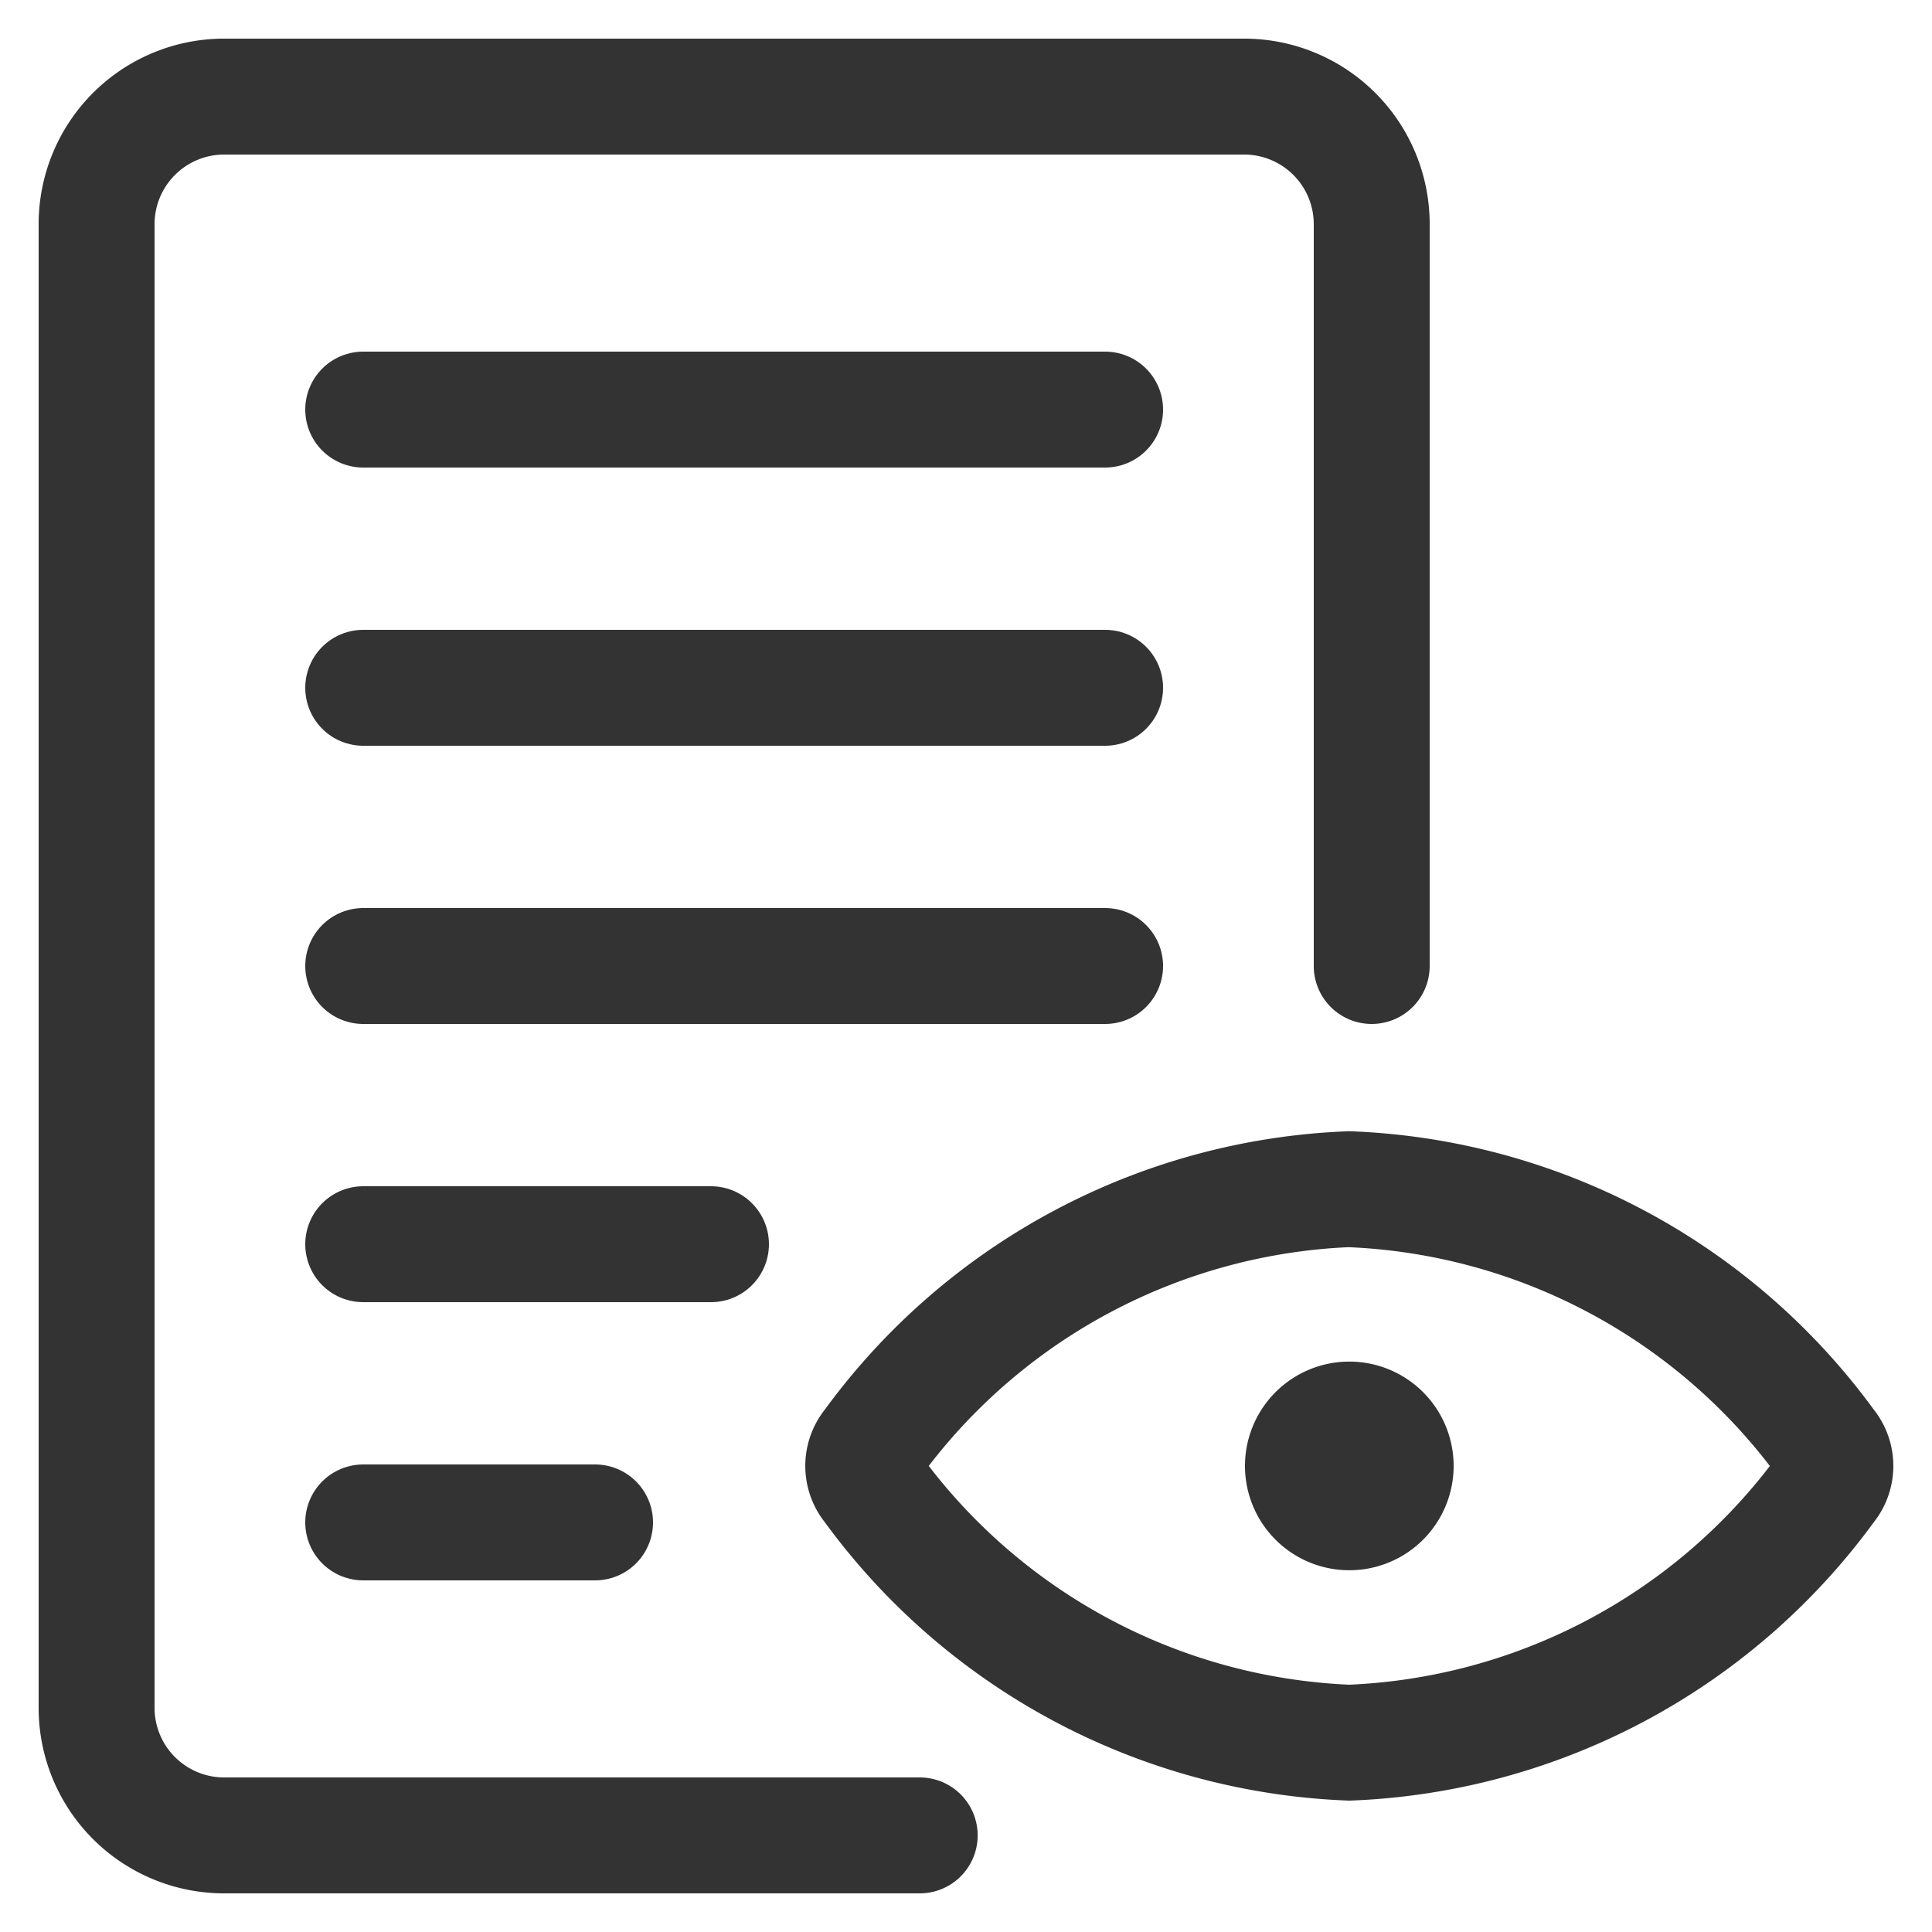 <svg id="Layer_1" data-name="Layer 1" xmlns="http://www.w3.org/2000/svg" viewBox="0 0 25 25"><defs><style>.cls-1{fill:#333;}.cls-2{fill:none;stroke:#333;stroke-linecap:round;stroke-linejoin:round;stroke-width:1.5px;}</style></defs><title>appointment icons</title><g id="details"><path class="cls-1" d="M17.46,16.139a7.262,7.262,0,0,1,5.442,2.831A7.262,7.262,0,0,1,17.46,21.8,7.262,7.262,0,0,1,12.018,18.969a7.262,7.262,0,0,1,5.442-2.831m0-1.5a8.795,8.795,0,0,0-6.785,3.6,1.177,1.177,0,0,0,0,1.462A8.795,8.795,0,0,0,17.46,23.3a8.795,8.795,0,0,0,6.785-3.6,1.177,1.177,0,0,0,0-1.462,8.795,8.795,0,0,0-6.785-3.6Z"/><path class="cls-1" d="M17.46,17.619a1.35,1.35,0,1,0,1.35,1.35,1.35,1.35,0,0,0-1.35-1.35Z"/><line class="cls-2" x1="4.7" y1="16.1" x2="9.2" y2="16.1"/><line class="cls-2" x1="4.7" y1="12.5" x2="14.3" y2="12.5"/><line class="cls-2" x1="4.7" y1="8.9" x2="14.3" y2="8.9"/><line class="cls-2" x1="4.7" y1="5.3" x2="14.3" y2="5.3"/><line class="cls-2" x1="4.7" y1="19.7" x2="7.7" y2="19.7"/><path class="cls-1" d="M16.1.5H2.9A2.4,2.4,0,0,0,.5,2.9V22.1a2.4,2.4,0,0,0,2.4,2.4h9.001v-0a.75.75,0,0,0,0-1.5V23H2.9a.901.901,0,0,1-.9-.9V2.9A.901.901,0,0,1,2.9,2H16.1a.901.901,0,0,1,.9.9v9.6a.75.75,0,0,0,1.5,0V2.9A2.4,2.4,0,0,0,16.1.5Z"/></g></svg>